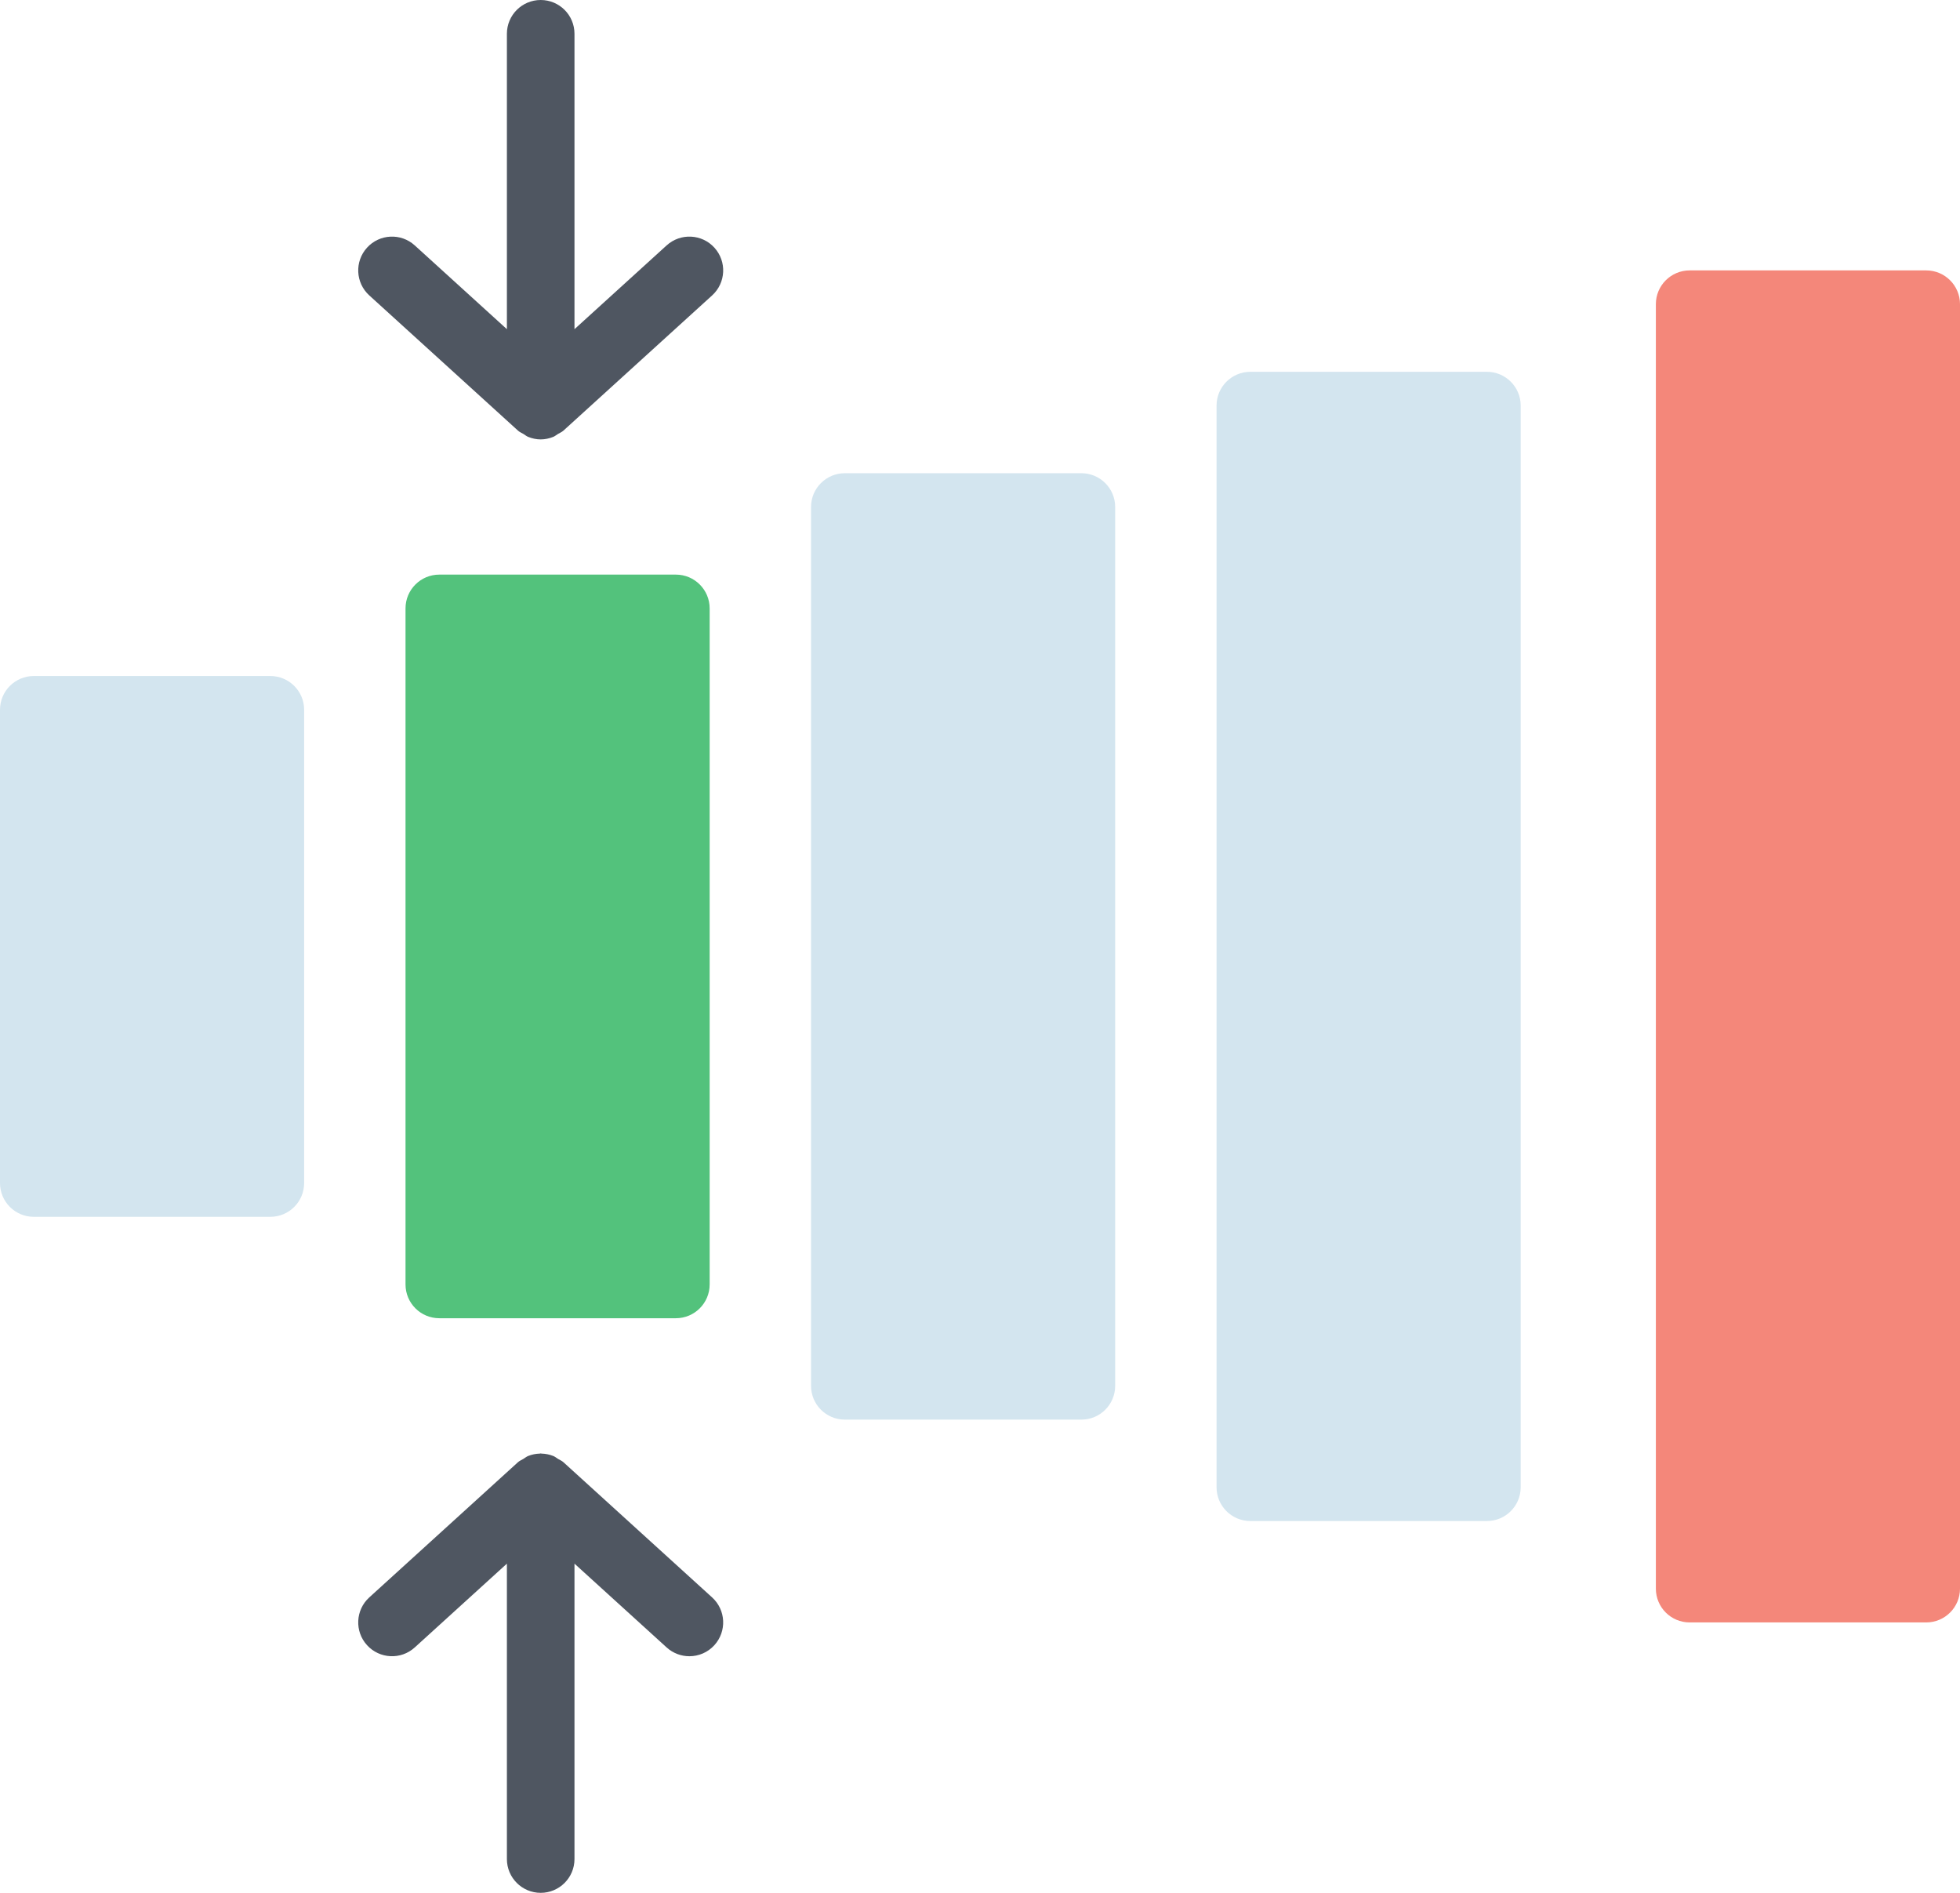 <?xml version="1.0" encoding="UTF-8"?>
<svg width="58px" height="56px" viewBox="0 0 58 56" version="1.1" xmlns="http://www.w3.org/2000/svg" xmlns:xlink="http://www.w3.org/1999/xlink">
    <!-- Generator: Sketch 49.3 (51167) - http://www.bohemiancoding.com/sketch -->
    <title>Icon/ Track your audit risk</title>
    <desc>Created with Sketch.</desc>
    <defs></defs>
    <g id="Icon/-Track-your-audit-risk" stroke="none" stroke-width="1" fill="none" fill-rule="evenodd">
        <g id="Page-1">
            <path d="M20,17 L13,17 C12.448,17 12,17.447 12,18 L12,38 C12,38.553 12.448,39 13,39 L20,39 C20.552,39 21,38.553 21,38 L21,18 C21,17.447 20.552,17 20,17" id="Fill-1" fill="#53C27C"></path>
            <path d="M8,20 L1,20 C0.448,20 0,20.447 0,21 L0,35 C0,35.553 0.448,36 1,36 L8,36 C8.552,36 9,35.553 9,35 L9,21 C9,20.447 8.552,20 8,20" id="Fill-3" fill="#D3E5EF"></path>
            <path d="M32,14 L25,14 C24.448,14 24,14.447 24,15 L24,41 C24,41.553 24.448,42 25,42 L32,42 C32.552,42 33,41.553 33,41 L33,15 C33,14.447 32.552,14 32,14" id="Fill-5" fill="#D3E5EF"></path>
            <path d="M44,11 L37,11 C36.448,11 36,11.447 36,12 L36,44 C36,44.553 36.448,45 37,45 L44,45 C44.552,45 45,44.553 45,44 L45,12 C45,11.447 44.552,11 44,11" id="Fill-7" fill="#D3E5EF"></path>
            <path d="M57,8 L50,8 C49.448,8 49,8.447 49,9 L49,47 C49,47.553 49.448,48 50,48 L57,48 C57.552,48 58,47.553 58,47 L58,9 C58,8.447 57.552,8 57,8" id="Fill-9" fill="#F4877A"></path>
            <path d="M21.14,7.327 C20.769,6.919 20.137,6.889 19.727,7.26 L17,9.739 L17,1 C17,0.447 16.553,0 16,0 C15.448,0 15,0.447 15,1 L15,9.739 L12.273,7.26 C11.865,6.889 11.232,6.919 10.861,7.327 C10.489,7.736 10.519,8.368 10.928,8.74 L15.328,12.74 C15.376,12.784 15.436,12.807 15.491,12.84 C15.537,12.868 15.578,12.904 15.629,12.925 C15.748,12.973 15.873,13 16,13 C16.127,13 16.252,12.973 16.372,12.925 C16.423,12.904 16.463,12.868 16.51,12.84 C16.565,12.807 16.624,12.784 16.673,12.74 L21.073,8.74 C21.482,8.368 21.512,7.736 21.14,7.327" id="Fill-11" fill="#4F5661"></path>
            <path d="M21.073,47.26 L16.673,43.26 C16.625,43.216 16.567,43.195 16.513,43.162 C16.465,43.132 16.424,43.096 16.371,43.075 C16.26,43.031 16.143,43.008 16.026,43.005 C16.017,43.005 16.009,43 16,43 C15.991,43 15.984,43.005 15.975,43.005 C15.857,43.008 15.74,43.031 15.63,43.075 C15.577,43.096 15.535,43.133 15.487,43.162 C15.434,43.195 15.375,43.216 15.327,43.26 L10.927,47.26 C10.519,47.632 10.489,48.264 10.861,48.673 C11.232,49.08 11.864,49.112 12.273,48.74 L15,46.261 L15,55 C15,55.553 15.448,56 16,56 C16.552,56 17,55.553 17,55 L17,46.261 L19.727,48.74 C19.919,48.914 20.16,49 20.4,49 C20.672,49 20.943,48.89 21.14,48.673 C21.511,48.264 21.482,47.632 21.073,47.26" id="Fill-13" fill="#4F5661"></path>
        </g>
    </g>
</svg>
